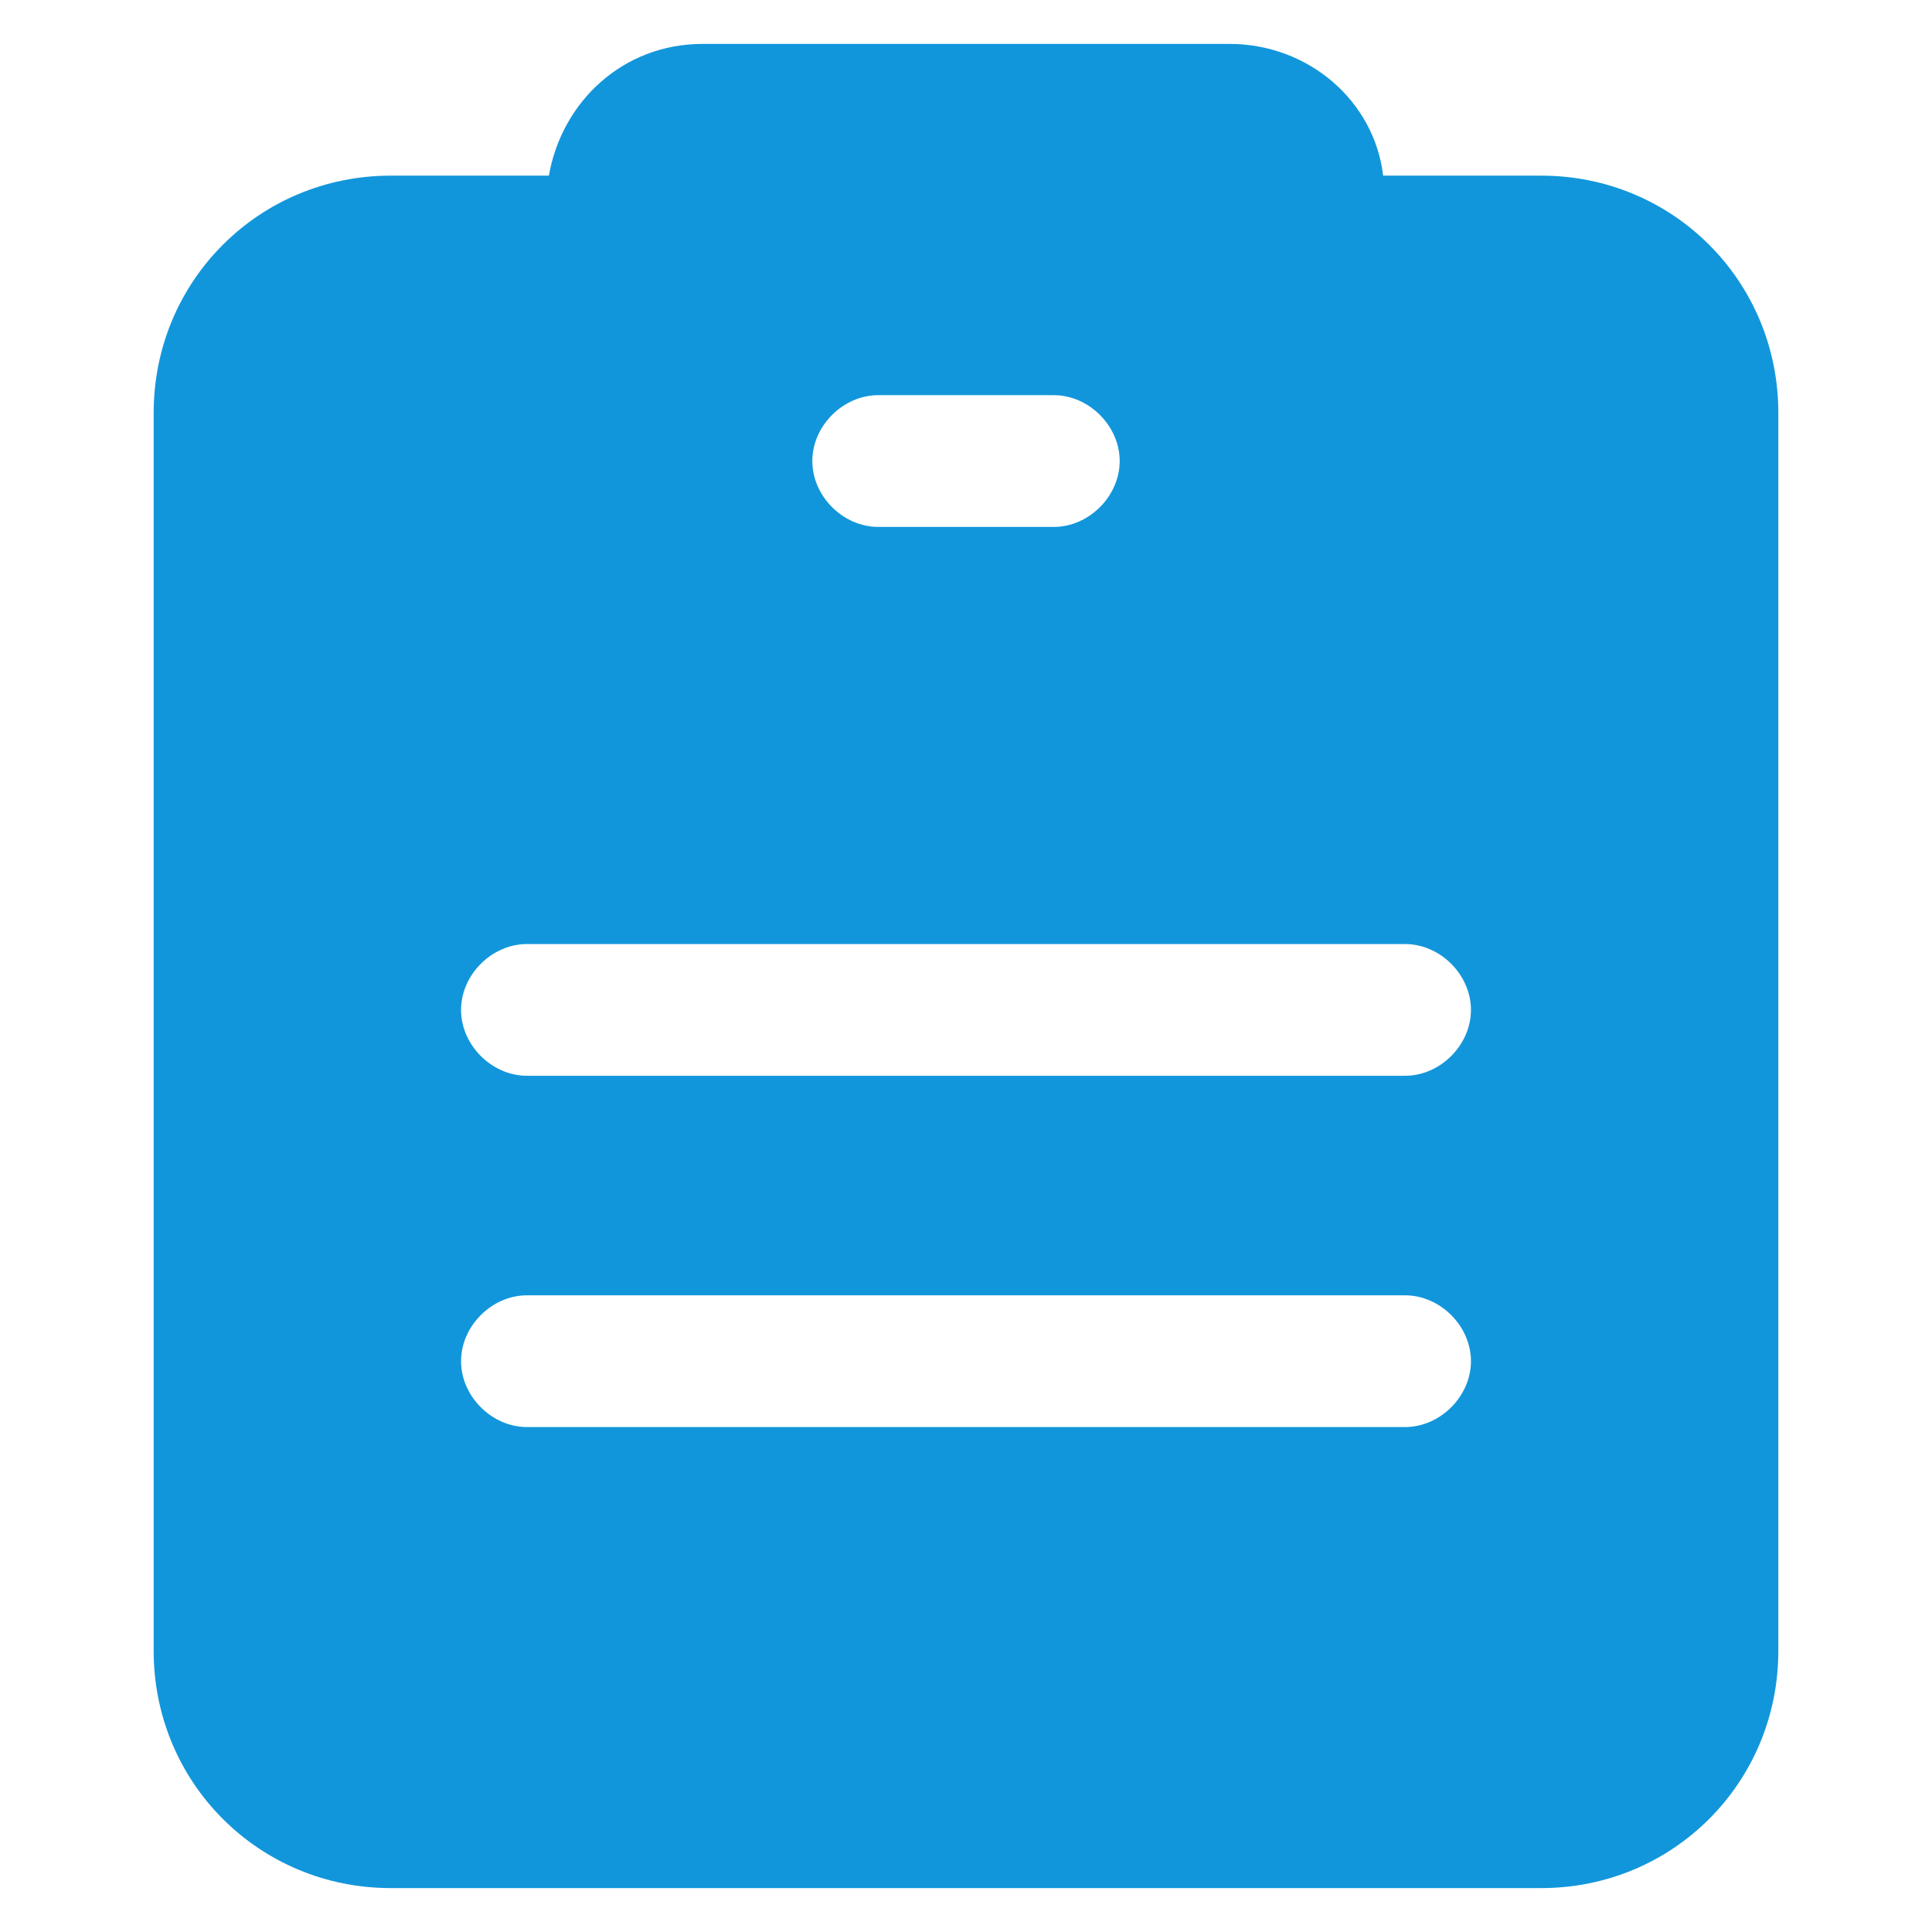 <svg t="1681390214533" class="icon" viewBox="0 0 1024 1024" version="1.1" xmlns="http://www.w3.org/2000/svg" p-id="1973" width="200" height="200"><path d="M816.873 93.091h-83.782c-4.655-39.564-39.564-69.818-81.455-69.818H372.364c-41.891 0-74.473 30.255-81.455 69.818H207.127c-69.818 0-125.673 55.855-125.673 125.673v656.291c0 69.818 55.855 125.673 125.673 125.673h609.745c69.818 0 125.673-55.855 125.673-125.673V218.764c0-69.818-55.855-125.673-125.673-125.673zM465.455 209.455h93.091c18.618 0 34.909 16.291 34.909 34.909S577.164 279.273 558.545 279.273h-93.091c-18.618 0-34.909-16.291-34.909-34.909S446.836 209.455 465.455 209.455z m279.273 546.909H279.273c-18.618 0-34.909-16.291-34.909-34.909s16.291-34.909 34.909-34.909h465.455c18.618 0 34.909 16.291 34.909 34.909s-16.291 34.909-34.909 34.909z m0-186.182H279.273c-18.618 0-34.909-16.291-34.909-34.909s16.291-34.909 34.909-34.909h465.455c18.618 0 34.909 16.291 34.909 34.909s-16.291 34.909-34.909 34.909z" fill="#1296db" p-id="1974"></path></svg>